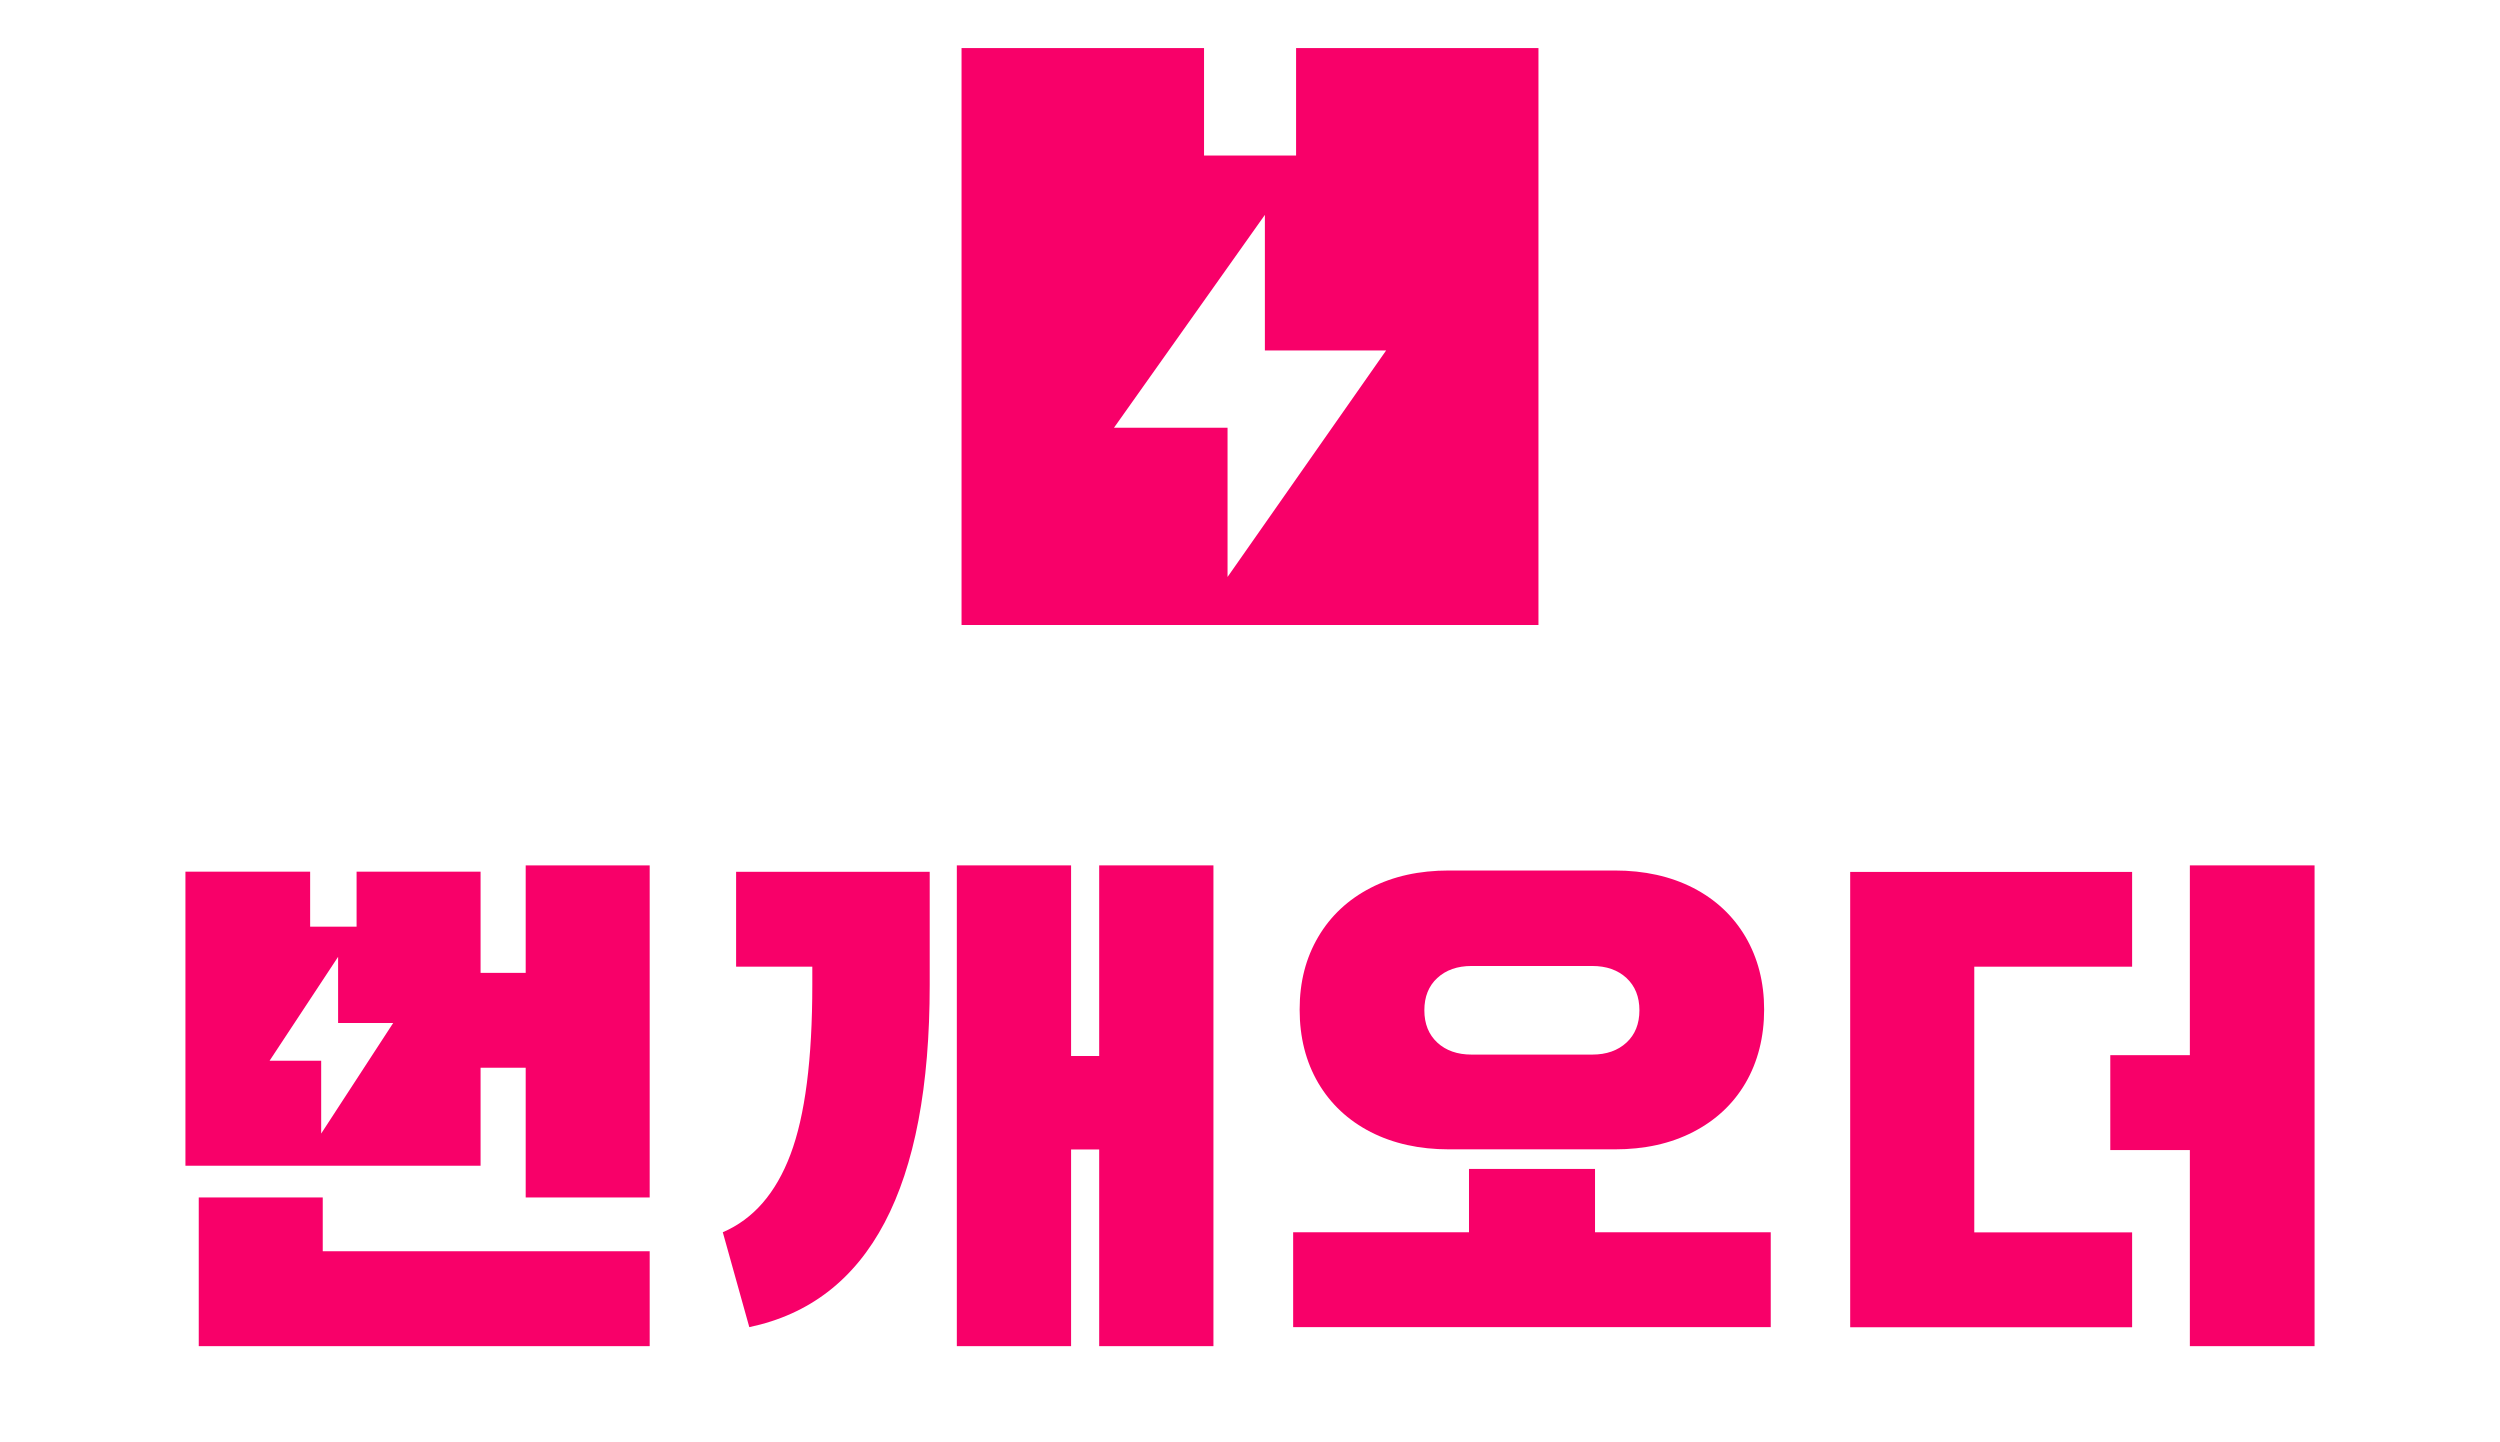 <svg width="104" height="60" viewBox="0 0 104 60" fill="none" xmlns="http://www.w3.org/2000/svg">
    <path d="M66.348 51.262H73.663V55.21H53.795V51.262H61.11V48.629H66.353V51.262H66.348ZM60.276 47.813C59.043 47.813 57.959 47.571 57.021 47.092C56.082 46.608 55.358 45.931 54.839 45.052C54.325 44.172 54.065 43.159 54.065 41.998C54.065 40.837 54.325 39.849 54.839 38.974C55.353 38.1 56.082 37.418 57.021 36.934C57.959 36.45 59.043 36.213 60.276 36.213H67.177C68.41 36.213 69.493 36.455 70.432 36.934C71.371 37.418 72.095 38.095 72.614 38.974C73.128 39.854 73.388 40.862 73.388 41.998C73.388 43.135 73.128 44.172 72.614 45.052C72.1 45.931 71.371 46.608 70.432 47.092C69.493 47.576 68.41 47.813 67.177 47.813H60.276ZM61.215 40.185C60.626 40.185 60.151 40.353 59.792 40.684C59.432 41.015 59.253 41.465 59.253 42.028C59.253 42.591 59.432 43.036 59.792 43.372C60.151 43.703 60.626 43.871 61.215 43.871H66.238C66.827 43.871 67.302 43.703 67.661 43.372C68.02 43.041 68.2 42.591 68.2 42.028C68.2 41.465 68.02 41.02 67.661 40.684C67.302 40.353 66.827 40.185 66.238 40.185H61.215Z" fill="#F80069"/>
    <path d="M88.696 40.214H82.13V51.267H88.696V55.214H76.968V36.272H88.696V40.219V40.214ZM96.286 56H91.098V47.843H87.788V43.895H91.098V36H96.286V56Z" fill="#F80069"/>
    <path d="M13.426 49.814H8.268V56H27.027V52.052H13.426V49.814Z" fill="#F80069"/>
    <path d="M21.869 36V40.471H19.992V36.262H14.834V38.549H12.902V36.262H7.714V48.495H19.992V44.419H21.869V49.814H27.027V36H21.869ZM13.361 47.156V44.127H11.214L14.065 39.804V42.556H16.357L13.361 47.156Z" fill="#F80069"/>
    <path d="M30.617 36.266H38.676V40.975C38.676 49.414 36.174 54.157 31.171 55.209L30.068 51.261C31.336 50.718 32.275 49.641 32.884 48.025C33.493 46.41 33.792 44.063 33.792 40.975V40.214H30.622V36.266H30.617Z" fill="#F80069"/>
    <path d="M50.479 36H45.726V43.93H44.557V36H39.804V43.895V47.843V55.936V56H44.557V47.818H45.726V56H50.479V36Z" fill="#F80069"/>
    <path d="M53.917 2V6.469H50.088V2H40V26H64V2H53.912H53.917ZM51.066 23.997V17.793H46.342L52.619 8.939V14.579H57.663L51.066 24.002V23.997Z" fill="#F80069"/>
</svg>
